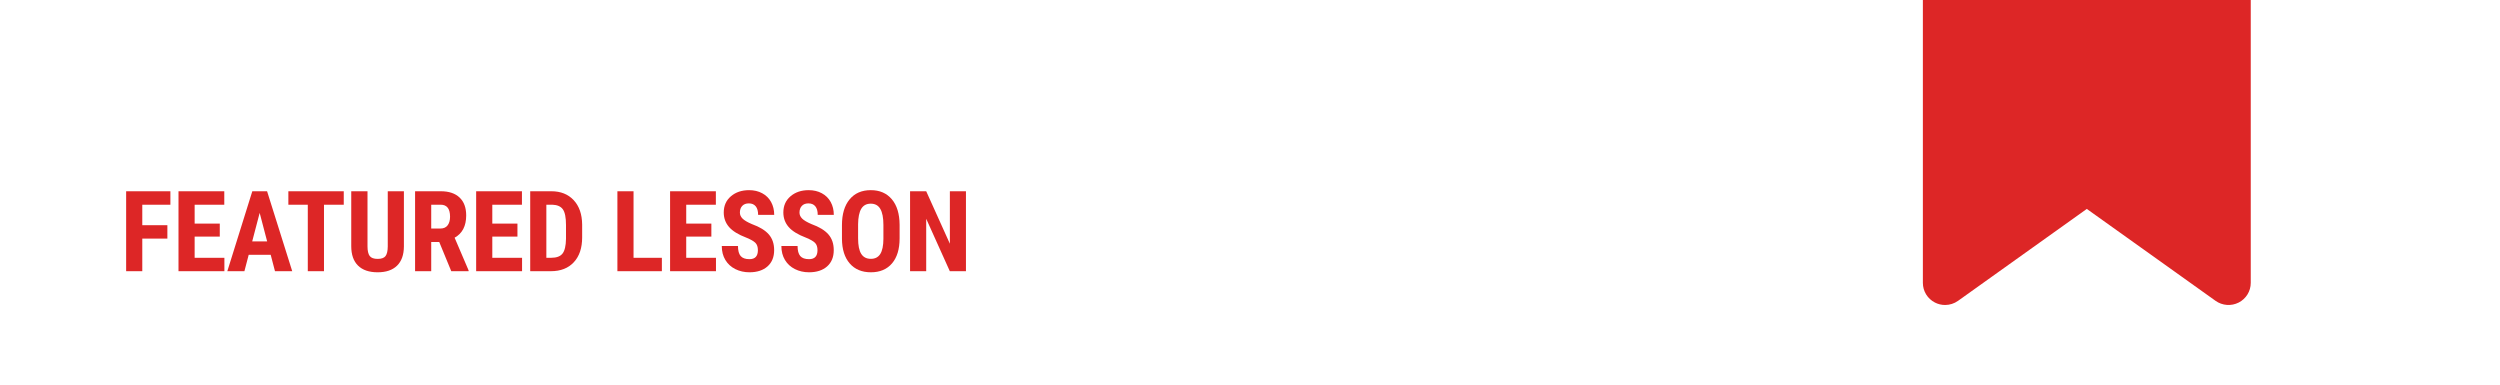 <?xml version="1.0" encoding="utf-8"?>
<!-- Generator: Adobe Illustrator 25.2.3, SVG Export Plug-In . SVG Version: 6.00 Build 0)  -->
<svg version="1.1" id="Layer_1" xmlns="http://www.w3.org/2000/svg" xmlns:xlink="http://www.w3.org/1999/xlink" x="0px" y="0px"
	 viewBox="0 0 720 110.836" style="enable-background:new 0 0 720 110.836;" xml:space="preserve">
<style type="text/css">
	.st0{fill:#DD2626;}
</style>
<path class="st0" d="M553.787,0v81.476c0,2.385,1.343,4.571,3.479,5.658c0.92,0.469,1.921,0.702,2.919,0.702
	c1.315,0,2.624-0.403,3.733-1.195L601,60.167l37.085,26.473c1.946,1.389,4.515,1.581,6.654,0.494
	c2.134-1.087,3.477-3.273,3.477-5.658V0H553.787z"/>
<g>
	<path class="st0" d="M48.204,68.711h-7.226v9.392H36.33V55.081h12.744v3.874h-8.095v5.898h7.226v3.858H48.204z"/>
	<path class="st0" d="M63.297,68.142h-7.242v6.103h8.57v3.858H51.407V55.081h13.187v3.874h-8.538v5.439h7.242L63.297,68.142
		L63.297,68.142z"/>
	<path class="st0" d="M77.964,73.392h-6.341l-1.234,4.712h-4.917l7.194-23.022h4.253l7.242,23.022h-4.965L77.964,73.392z
		 M72.635,69.518h4.301l-2.15-8.207L72.635,69.518z"/>
	<path class="st0" d="M99.002,58.955H93.31v19.148h-4.665V58.955h-5.597v-3.874h15.954V58.955z"/>
	<path class="st0" d="M116.324,55.081V71.02c-0.022,2.393-0.68,4.225-1.977,5.495s-3.157,1.905-5.582,1.905
		c-2.467,0-4.351-0.643-5.653-1.929s-1.952-3.147-1.952-5.582V55.081h4.68v15.844c0,1.307,0.211,2.24,0.632,2.799
		c0.422,0.559,1.186,0.838,2.293,0.838s1.866-0.277,2.277-0.83s0.622-1.463,0.632-2.728V55.081H116.324z"/>
	<path class="st0" d="M126.499,69.691h-2.309v8.412h-4.648V55.081h7.416c2.33,0,4.129,0.604,5.4,1.81
		c1.27,1.207,1.905,2.923,1.905,5.147c0,3.057-1.112,5.197-3.336,6.42l4.032,9.424v0.221h-4.996L126.499,69.691z M124.191,65.817
		h2.641c0.927,0,1.623-0.308,2.087-0.925c0.464-0.617,0.696-1.441,0.696-2.475c0-2.309-0.901-3.463-2.704-3.463h-2.72V65.817z"/>
	<path class="st0" d="M149.024,68.142h-7.242v6.103h8.57v3.858h-13.219V55.081h13.187v3.874h-8.538v5.439h7.242V68.142z"/>
	<path class="st0" d="M152.701,78.104V55.081h6.087c2.688,0,4.831,0.854,6.428,2.561c1.597,1.708,2.411,4.048,2.443,7.021v3.732
		c0,3.026-0.799,5.4-2.396,7.123c-1.597,1.724-3.798,2.585-6.602,2.585L152.701,78.104L152.701,78.104z M157.349,58.955v15.29h1.391
		c1.549,0,2.64-0.408,3.273-1.226c0.632-0.817,0.965-2.227,0.996-4.229v-4c0-2.15-0.3-3.65-0.901-4.498
		c-0.601-0.849-1.623-1.294-3.067-1.336L157.349,58.955L157.349,58.955z"/>
	<path class="st0" d="M182.46,74.245h8.159v3.858h-12.808V55.081h4.649V74.245z"/>
	<path class="st0" d="M204.873,68.142h-7.242v6.103h8.57v3.858h-13.219V55.081h13.187v3.874h-8.538v5.439h7.242V68.142z"/>
	<path class="st0" d="M218.274,72.063c0-0.938-0.24-1.647-0.719-2.127c-0.48-0.479-1.352-0.978-2.617-1.494
		c-2.308-0.875-3.969-1.9-4.981-3.076c-1.012-1.175-1.518-2.564-1.518-4.166c0-1.939,0.688-3.497,2.064-4.672
		c1.376-1.175,3.123-1.763,5.242-1.763c1.413,0,2.672,0.298,3.779,0.893c1.107,0.595,1.958,1.436,2.554,2.522
		c0.595,1.086,0.893,2.319,0.893,3.7h-4.633c0-1.075-0.229-1.895-0.688-2.459s-1.12-0.846-1.984-0.846
		c-0.812,0-1.444,0.24-1.898,0.72s-0.68,1.125-0.68,1.937c0,0.632,0.253,1.204,0.759,1.716s1.402,1.041,2.688,1.589
		c2.245,0.812,3.876,1.808,4.894,2.988c1.017,1.181,1.526,2.683,1.526,4.506c0,2.003-0.638,3.568-1.913,4.696
		c-1.276,1.128-3.01,1.692-5.202,1.692c-1.486,0-2.841-0.306-4.064-0.917c-1.223-0.611-2.18-1.487-2.87-2.625
		s-1.036-2.483-1.036-4.032h4.665c0,1.328,0.258,2.293,0.775,2.894c0.516,0.601,1.36,0.901,2.53,0.901
		C217.463,74.641,218.274,73.782,218.274,72.063z"/>
	<path class="st0" d="M235.439,72.063c0-0.938-0.24-1.647-0.719-2.127c-0.48-0.479-1.352-0.978-2.617-1.494
		c-2.308-0.875-3.969-1.9-4.981-3.076c-1.012-1.175-1.518-2.564-1.518-4.166c0-1.939,0.688-3.497,2.064-4.672
		c1.376-1.175,3.123-1.763,5.242-1.763c1.413,0,2.672,0.298,3.779,0.893c1.107,0.595,1.958,1.436,2.554,2.522
		c0.595,1.086,0.893,2.319,0.893,3.7h-4.633c0-1.075-0.229-1.895-0.688-2.459s-1.12-0.846-1.984-0.846
		c-0.812,0-1.444,0.24-1.898,0.72s-0.68,1.125-0.68,1.937c0,0.632,0.253,1.204,0.759,1.716s1.402,1.041,2.688,1.589
		c2.245,0.812,3.876,1.808,4.894,2.988c1.017,1.181,1.526,2.683,1.526,4.506c0,2.003-0.638,3.568-1.913,4.696
		c-1.276,1.128-3.01,1.692-5.202,1.692c-1.486,0-2.841-0.306-4.064-0.917c-1.223-0.611-2.18-1.487-2.87-2.625
		s-1.036-2.483-1.036-4.032h4.665c0,1.328,0.258,2.293,0.775,2.894c0.516,0.601,1.36,0.901,2.53,0.901
		C234.627,74.641,235.439,73.782,235.439,72.063z"/>
	<path class="st0" d="M259.086,68.664c0,3.089-0.73,5.487-2.19,7.194c-1.46,1.708-3.487,2.561-6.08,2.561
		c-2.583,0-4.612-0.846-6.087-2.538c-1.476-1.692-2.224-4.061-2.246-7.108v-3.937c0-3.162,0.733-5.631,2.198-7.408
		c1.465-1.776,3.5-2.664,6.103-2.664c2.562,0,4.58,0.872,6.056,2.617s2.224,4.193,2.245,7.344v3.939H259.086z M254.422,64.806
		c0-2.077-0.295-3.621-0.886-4.633c-0.59-1.012-1.508-1.518-2.752-1.518c-1.233,0-2.145,0.488-2.735,1.462
		c-0.59,0.975-0.896,2.459-0.917,4.451v4.095c0,2.013,0.3,3.497,0.901,4.451c0.601,0.954,1.528,1.431,2.783,1.431
		c1.212,0,2.113-0.467,2.704-1.399c0.59-0.933,0.89-2.38,0.901-4.341v-3.999H254.422z"/>
	<path class="st0" d="M278.195,78.104h-4.648l-6.799-15.101v15.101h-4.649V55.081h4.649l6.815,15.116V55.081h4.633L278.195,78.104
		L278.195,78.104z"/>
</g>
</svg>
